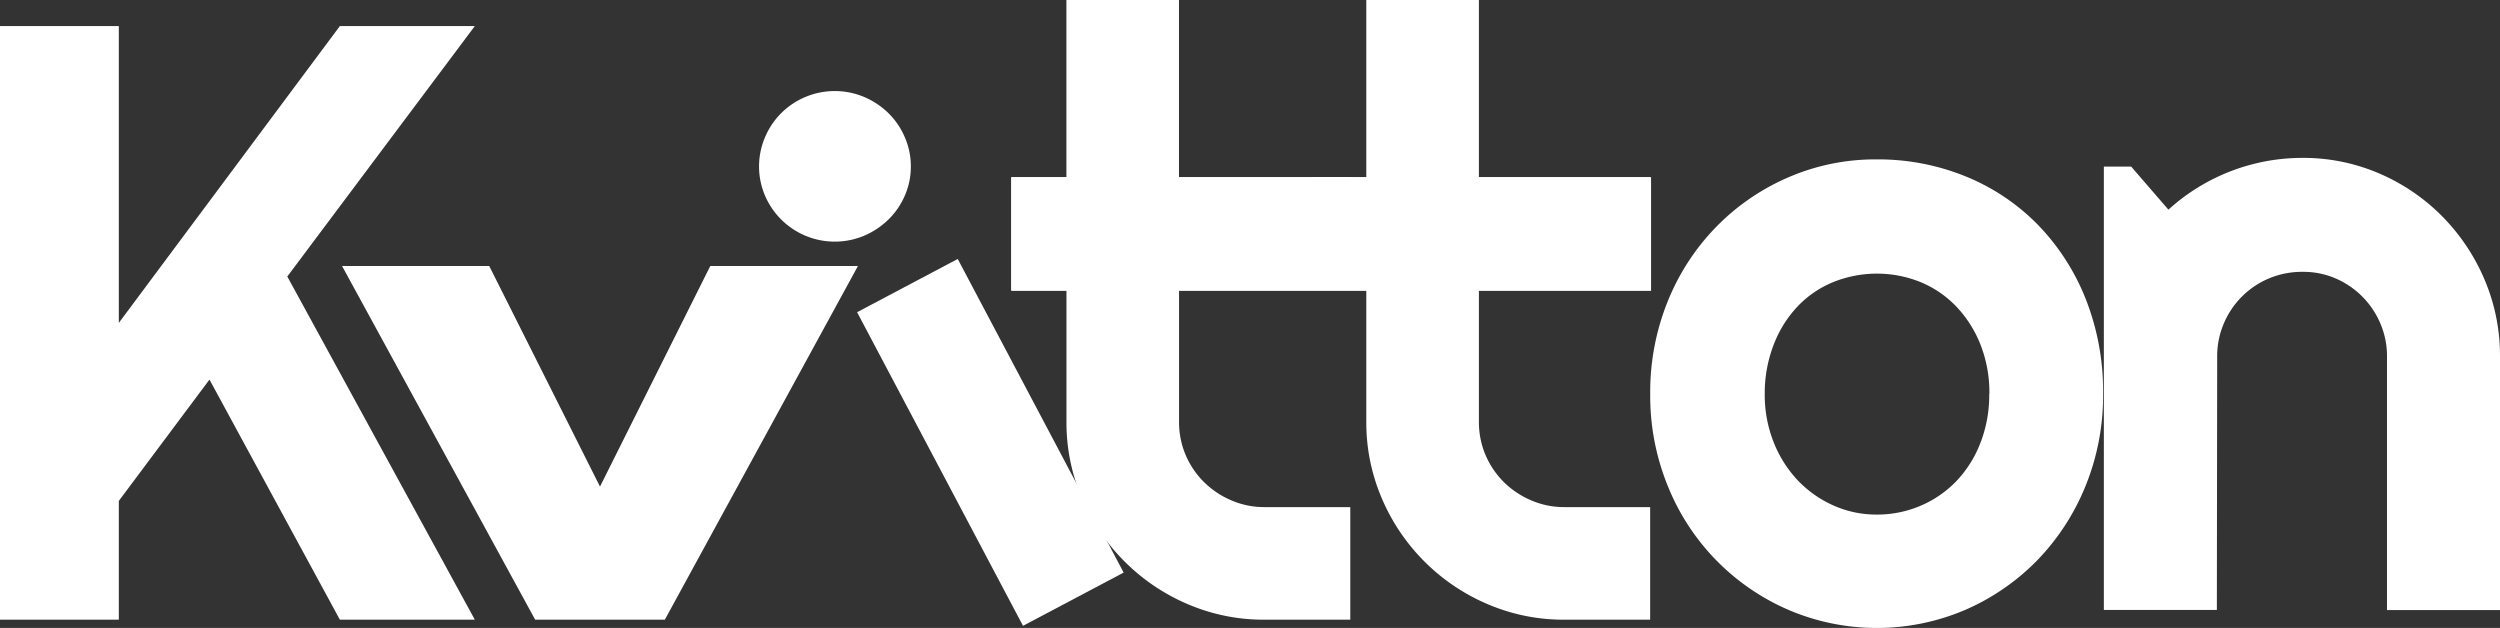 <svg id="Lager_1" data-name="Lager 1" xmlns="http://www.w3.org/2000/svg" viewBox="0 0 769.67 193.33"><rect x="0" y="0" width="769.67" height="193.33" fill="#333333" stroke="none"/><defs><style>.cls-1{fill:#fff;}</style></defs><title>logo</title><path id="k" class="cls-1" d="M333.27,481.23H296.69V298.48h36.58v91.38l68.05-91.38h41.55l-57.73,77.1,57.73,105.65H401.32l-40.14-73.92-27.91,37.35Z" transform="translate(-296.69 -290.45)"/><path id="v" class="cls-1" d="M461.45,481.23,402,372.35h45.31l34.1,67.91,33.95-67.91h45.46L501.37,481.23Z" transform="translate(-296.69 -290.45)"/><path id="i_dot" data-name="i dot" class="cls-1" d="M577.11,341.66a22.22,22.22,0,0,1-1.85,9,23.18,23.18,0,0,1-5,7.33,24.41,24.41,0,0,1-7.46,5,23.36,23.36,0,0,1-18.22,0,23.34,23.34,0,0,1-12.36-12.3,22.89,22.89,0,0,1,0-18,23.17,23.17,0,0,1,12.36-12.36,23.36,23.36,0,0,1,18.22,0,24.41,24.41,0,0,1,7.46,5,23.11,23.11,0,0,1,5,7.39A22.43,22.43,0,0,1,577.11,341.66Z" transform="translate(-296.69 -290.45)"/><rect id="i" class="cls-1" x="584.07" y="372" width="35.05" height="109.23" transform="translate(-426.36 40.42) rotate(-27.88)"/><path id="t" class="cls-1" d="M686.06,481.23a59.15,59.15,0,0,1-23.7-4.78,61.54,61.54,0,0,1-32.56-32.56,59.15,59.15,0,0,1-4.78-23.7V379.66H608.07V345H625V290.45h34.66V345h52.76v34.66H659.68v40.53a25.89,25.89,0,0,0,2,10.26,26.18,26.18,0,0,0,5.61,8.34,26.87,26.87,0,0,0,8.41,5.67,25.51,25.51,0,0,0,10.32,2.11h26.38v34.66Z" transform="translate(-296.69 -290.45)"/><path id="t-2" data-name="t" class="cls-1" d="M778.38,481.23a59.15,59.15,0,0,1-23.7-4.78,61.6,61.6,0,0,1-32.57-32.56,59.32,59.32,0,0,1-4.78-23.7V379.66h-17V345h17V290.45H752V345h52.76v34.66H752v40.53a25.89,25.89,0,0,0,2,10.26,26.32,26.32,0,0,0,5.6,8.34,26.91,26.91,0,0,0,8.42,5.67,25.44,25.44,0,0,0,10.32,2.11h26.38v34.66Z" transform="translate(-296.69 -290.45)"/><path id="o" class="cls-1" d="M944.16,411.78a73.58,73.58,0,0,1-5.48,28.48,71.13,71.13,0,0,1-14.91,22.81,69.82,69.82,0,0,1-22.11,15.17,69.27,69.27,0,0,1-54.29,0,69.85,69.85,0,0,1-37.15-38,73.4,73.4,0,0,1-5.48-28.48A74.56,74.56,0,0,1,810.22,383a70.46,70.46,0,0,1,15-22.87A69.45,69.45,0,0,1,847.37,345a67.4,67.4,0,0,1,27.08-5.48,71.54,71.54,0,0,1,27.21,5.16,65.77,65.77,0,0,1,22.11,14.65,69.36,69.36,0,0,1,14.91,22.82A77.19,77.19,0,0,1,944.16,411.78Zm-35,0a40.42,40.42,0,0,0-2.74-15.23,36.24,36.24,0,0,0-7.45-11.73,32.26,32.26,0,0,0-11-7.52,35.93,35.93,0,0,0-26.89,0,31.61,31.61,0,0,0-11,7.52,35.77,35.77,0,0,0-7.32,11.73A41.23,41.23,0,0,0,840,411.78a39.3,39.3,0,0,0,2.68,14.65A36.74,36.74,0,0,0,850,438.16,34.34,34.34,0,0,0,861,446a32.17,32.17,0,0,0,13.45,2.87,33.92,33.92,0,0,0,13.44-2.68,33.4,33.4,0,0,0,11-7.51,35.4,35.4,0,0,0,7.45-11.73A40.57,40.57,0,0,0,909.11,411.78Z" transform="translate(-296.69 -290.45)"/><path id="n" class="cls-1" d="M979.19,478.23H944.4V341.74h8.41L964.28,355a61.29,61.29,0,0,1,41.3-15.94,59,59,0,0,1,23.57,4.78A61.18,61.18,0,0,1,1048.52,357a62.38,62.38,0,0,1,13.07,19.5,59.79,59.79,0,0,1,4.77,23.77v78h-34.79v-78a25.5,25.5,0,0,0-2-10.13,26.21,26.21,0,0,0-13.89-14,25.06,25.06,0,0,0-10.06-2,26.33,26.33,0,0,0-10.33,2,26,26,0,0,0-14,14,25.5,25.5,0,0,0-2,10.13Z" transform="translate(-296.69 -290.45)"/><rect id="t_line" data-name="t line" class="cls-1" x="311.31" y="54.55" width="197" height="35"/></svg>